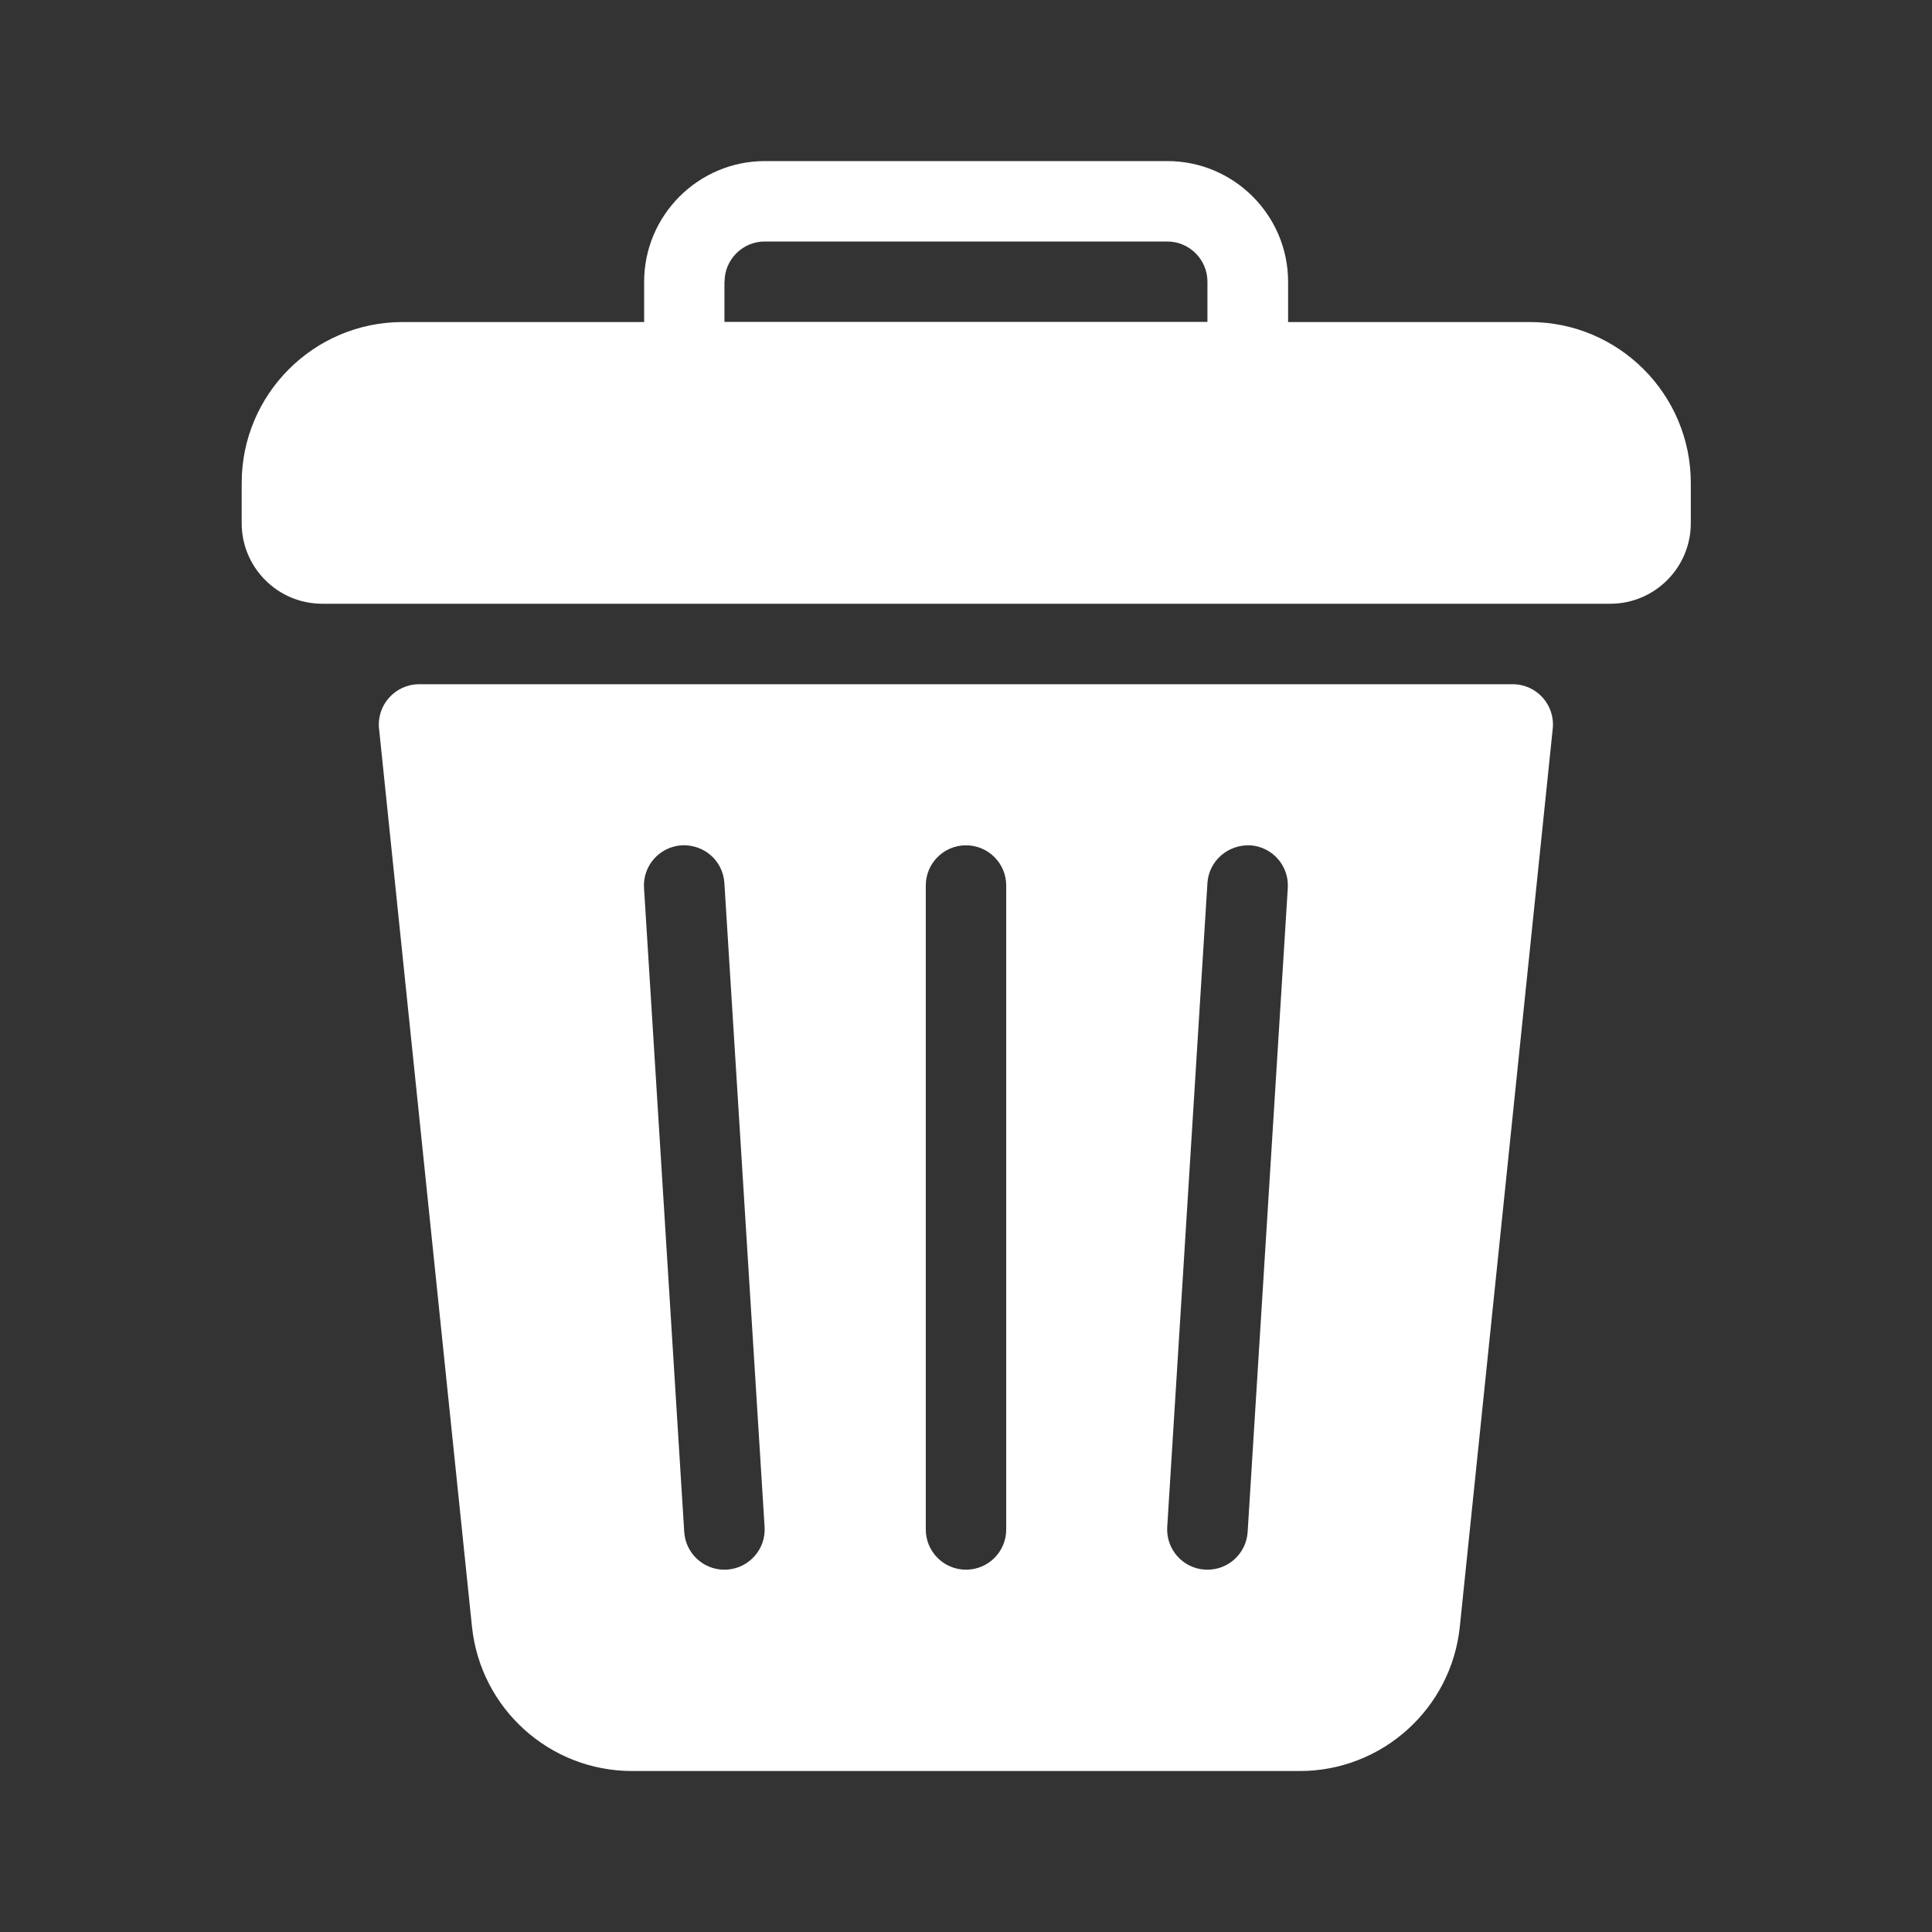 <?xml version="1.0" encoding="UTF-8"?>
<svg width="128pt" height="128pt" version="1.1" viewBox="0 0 128 128" xmlns="http://www.w3.org/2000/svg">
 <rect x="0" y="0" width="128" height="128" fill="#333333" stroke="none"/>
 <path d="m101.34 21.336h-16v-2.664c0-4.41-3.59-8-8-8h-26.664c-4.41 0-8 3.59-8 8v2.664h-16c-5.887 0-10.664 4.785-10.664 10.664v2.664c0 2.941 2.391 5.336 5.336 5.336h85.336c2.941 0 5.336-2.391 5.336-5.336v-2.664c0-5.887-4.785-10.664-10.664-10.664zm-53.336-2.672c0-1.469 1.195-2.664 2.664-2.664h26.664c1.469 0 2.664 1.195 2.664 2.664v2.664h-32v-2.664z" fill="#fff"/>
 <path d="m25.113 48.273 6.156 59.492c0.566 5.434 5.144 9.57 10.609 9.57h44.23c5.465 0 10.051-4.137 10.609-9.57l6.156-59.492c0.164-1.574-1.07-2.941-2.656-2.941h-72.449c-1.578 0-2.816 1.371-2.656 2.941zm23.051 55.719c-0.055 0-0.109 0.004-0.172 0.004-1.395 0-2.57-1.086-2.66-2.5l-2.664-42.664c-0.094-1.469 1.023-2.734 2.496-2.828 1.488-0.07 2.734 1.023 2.828 2.496l2.664 42.664c0.094 1.469-1.023 2.734-2.496 2.828zm18.5-2.66c0 1.477-1.195 2.664-2.664 2.664s-2.664-1.191-2.664-2.664v-42.664c0-1.477 1.195-2.664 2.664-2.664s2.664 1.191 2.664 2.664zm15.996 0.164c-0.09 1.414-1.262 2.5-2.66 2.5-0.055 0-0.109 0-0.172-0.004-1.469-0.09-2.586-1.355-2.496-2.828l2.664-42.664c0.094-1.469 1.363-2.555 2.828-2.496 1.469 0.09 2.586 1.355 2.496 2.828z" fill="#fff"/>
</svg>
